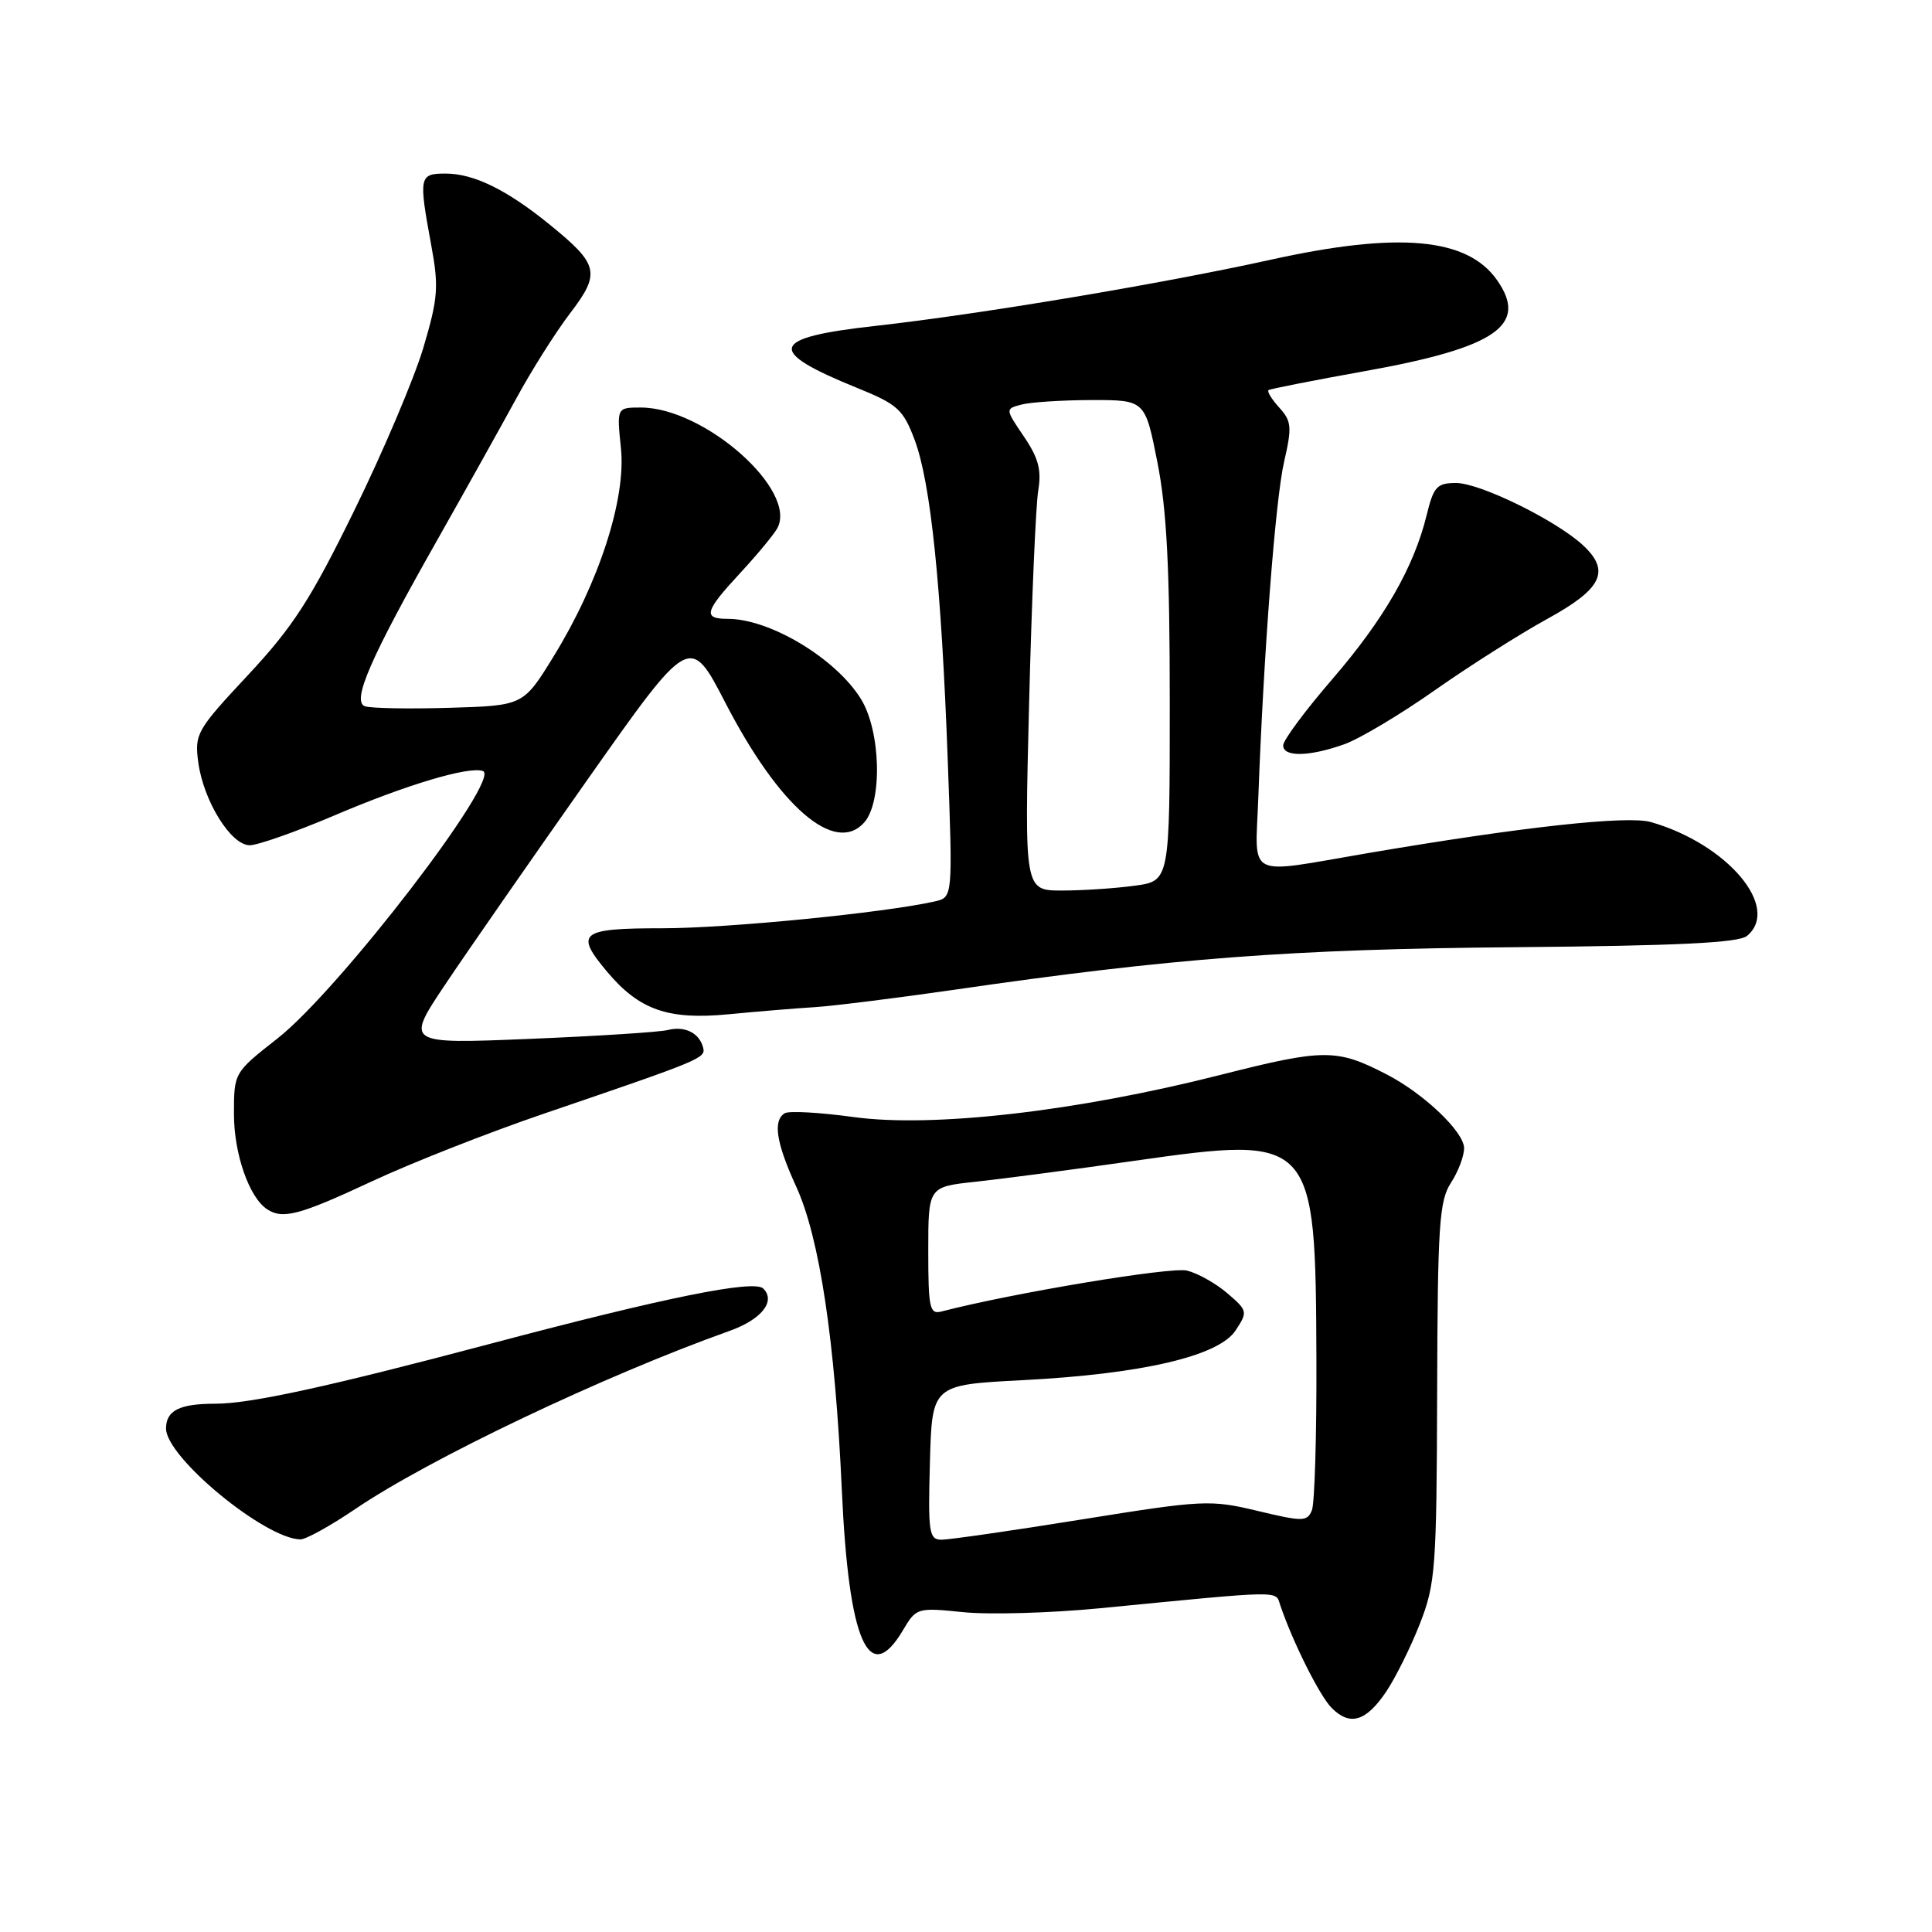 <?xml version="1.0" encoding="UTF-8" standalone="no"?>
<!DOCTYPE svg PUBLIC "-//W3C//DTD SVG 1.1//EN" "http://www.w3.org/Graphics/SVG/1.1/DTD/svg11.dtd" >
<svg xmlns="http://www.w3.org/2000/svg" xmlns:xlink="http://www.w3.org/1999/xlink" version="1.1" viewBox="0 0 256 256">
 <g >
 <path fill="currentColor"
d=" M 183.68 224.15 C 184.91 222.32 186.92 218.27 188.14 215.16 C 190.21 209.87 190.36 207.85 190.43 184.46 C 190.49 162.37 190.71 159.10 192.25 156.74 C 193.21 155.27 194.00 153.20 194.00 152.14 C 194.00 149.99 188.69 144.93 183.79 142.39 C 177.11 138.93 175.47 138.94 161.67 142.44 C 142.70 147.26 123.61 149.45 113.14 148.02 C 108.65 147.40 104.53 147.17 103.98 147.51 C 102.39 148.50 102.84 151.41 105.50 157.23 C 108.60 163.99 110.65 177.63 111.55 197.50 C 112.46 217.56 115.13 223.66 119.66 215.99 C 121.41 213.04 121.54 213.00 127.63 213.62 C 131.04 213.97 139.15 213.74 145.66 213.11 C 170.37 210.70 168.97 210.73 169.64 212.70 C 171.31 217.62 174.87 224.73 176.46 226.32 C 178.89 228.75 181.01 228.11 183.68 224.15 Z  M 47.02 199.99 C 56.81 193.33 80.02 182.29 96.67 176.35 C 100.89 174.85 102.83 172.43 101.14 170.74 C 99.93 169.53 88.18 171.90 65.00 178.05 C 43.47 183.76 33.20 186.00 28.52 186.00 C 23.78 186.00 22.00 186.90 22.00 189.29 C 22.00 193.10 35.09 203.89 39.80 203.98 C 40.52 203.99 43.77 202.19 47.02 199.99 Z  M 49.20 156.57 C 54.41 154.13 64.72 150.07 72.09 147.56 C 93.00 140.43 93.52 140.21 93.17 138.82 C 92.68 136.88 90.75 135.91 88.50 136.48 C 87.40 136.76 79.12 137.29 70.11 137.66 C 53.72 138.33 53.72 138.33 59.02 130.41 C 61.93 126.06 70.42 113.85 77.87 103.27 C 91.42 84.04 91.42 84.04 96.12 93.13 C 103.24 106.91 110.62 113.29 114.49 109.01 C 116.95 106.29 116.72 96.89 114.08 92.62 C 110.76 87.25 102.03 82.00 96.43 82.00 C 93.09 82.00 93.35 81.03 98.09 75.92 C 100.34 73.49 102.55 70.82 103.00 69.99 C 105.72 64.96 93.32 54.00 84.91 54.00 C 81.72 54.00 81.72 54.00 82.28 59.41 C 82.97 66.10 79.37 77.23 73.34 87.00 C 69.34 93.50 69.34 93.50 59.49 93.79 C 54.07 93.95 49.06 93.85 48.34 93.58 C 46.59 92.90 49.08 87.19 57.92 71.59 C 61.68 64.94 66.40 56.48 68.41 52.80 C 70.41 49.11 73.62 44.03 75.54 41.51 C 79.63 36.16 79.36 35.05 72.75 29.69 C 67.11 25.12 62.76 23.00 59.05 23.00 C 55.54 23.00 55.46 23.37 57.14 32.48 C 58.16 38.02 58.05 39.49 56.09 46.10 C 54.87 50.17 50.76 59.87 46.94 67.65 C 41.16 79.45 38.82 83.06 32.88 89.43 C 26.06 96.73 25.77 97.23 26.27 101.00 C 26.96 106.13 30.60 112.00 33.09 112.00 C 34.15 112.00 39.18 110.23 44.26 108.07 C 53.82 103.99 62.07 101.52 63.98 102.16 C 66.57 103.02 44.97 131.16 36.77 137.60 C 31.00 142.13 31.00 142.13 31.00 147.62 C 31.00 152.89 33.01 158.66 35.39 160.23 C 37.46 161.60 39.69 161.01 49.20 156.57 Z  M 108.00 133.45 C 110.47 133.29 118.80 132.25 126.50 131.14 C 155.28 126.96 171.07 125.76 200.74 125.51 C 222.38 125.32 230.38 124.93 231.49 124.01 C 236.00 120.26 228.89 111.84 218.76 108.93 C 215.64 108.03 201.57 109.58 181.15 113.06 C 164.87 115.84 166.33 116.58 166.73 105.75 C 167.44 86.48 169.00 66.16 170.15 61.19 C 171.21 56.58 171.14 55.81 169.51 54.01 C 168.50 52.90 167.86 51.85 168.09 51.69 C 168.32 51.53 174.10 50.39 180.95 49.16 C 198.25 46.05 202.55 43.08 198.37 37.12 C 194.43 31.49 185.33 30.67 168.40 34.41 C 153.96 37.60 129.89 41.63 116.11 43.17 C 101.91 44.74 101.39 46.46 113.62 51.42 C 118.92 53.57 119.67 54.24 121.19 58.27 C 123.32 63.94 124.73 77.53 125.58 100.70 C 126.25 118.90 126.25 118.90 123.88 119.44 C 117.21 120.95 96.42 123.00 87.79 123.00 C 76.85 123.00 76.10 123.59 80.47 128.79 C 84.72 133.83 88.53 135.16 96.50 134.40 C 100.35 134.03 105.53 133.60 108.00 133.45 Z  M 178.15 98.61 C 180.16 97.89 185.56 94.67 190.15 91.44 C 194.74 88.22 201.43 83.98 205.00 82.02 C 212.27 78.04 213.43 75.69 209.79 72.28 C 206.26 68.98 196.13 64.00 192.94 64.00 C 190.40 64.00 189.96 64.48 189.04 68.25 C 187.35 75.16 183.41 82.02 176.53 90.00 C 172.97 94.12 170.05 98.06 170.03 98.75 C 169.99 100.34 173.47 100.28 178.15 98.61 Z  M 123.22 193.75 C 123.50 183.50 123.50 183.50 135.50 182.88 C 151.36 182.06 161.50 179.69 163.73 176.28 C 165.35 173.82 165.31 173.66 162.65 171.38 C 161.14 170.08 158.73 168.72 157.29 168.36 C 155.19 167.83 134.09 171.35 124.75 173.78 C 123.19 174.19 123.00 173.34 123.00 165.75 C 123.00 157.26 123.00 157.26 129.25 156.59 C 132.69 156.22 142.15 154.98 150.27 153.82 C 174.11 150.43 174.32 150.66 174.43 180.00 C 174.47 190.18 174.20 199.23 173.83 200.13 C 173.21 201.63 172.63 201.64 166.63 200.20 C 160.35 198.70 159.45 198.75 143.30 201.34 C 134.06 202.83 125.70 204.03 124.72 204.02 C 123.10 204.00 122.96 203.02 123.22 193.75 Z  M 136.36 93.25 C 136.70 79.64 137.25 66.92 137.57 65.00 C 138.03 62.28 137.60 60.68 135.67 57.84 C 133.19 54.18 133.19 54.18 135.34 53.61 C 136.53 53.29 140.70 53.02 144.61 53.01 C 151.73 53.00 151.73 53.00 153.36 61.25 C 154.60 67.49 155.00 75.26 155.00 93.11 C 155.00 116.73 155.00 116.73 150.36 117.36 C 147.81 117.71 143.48 118.00 140.73 118.00 C 135.74 118.00 135.74 118.00 136.36 93.25 Z "/>
</g>
</svg>